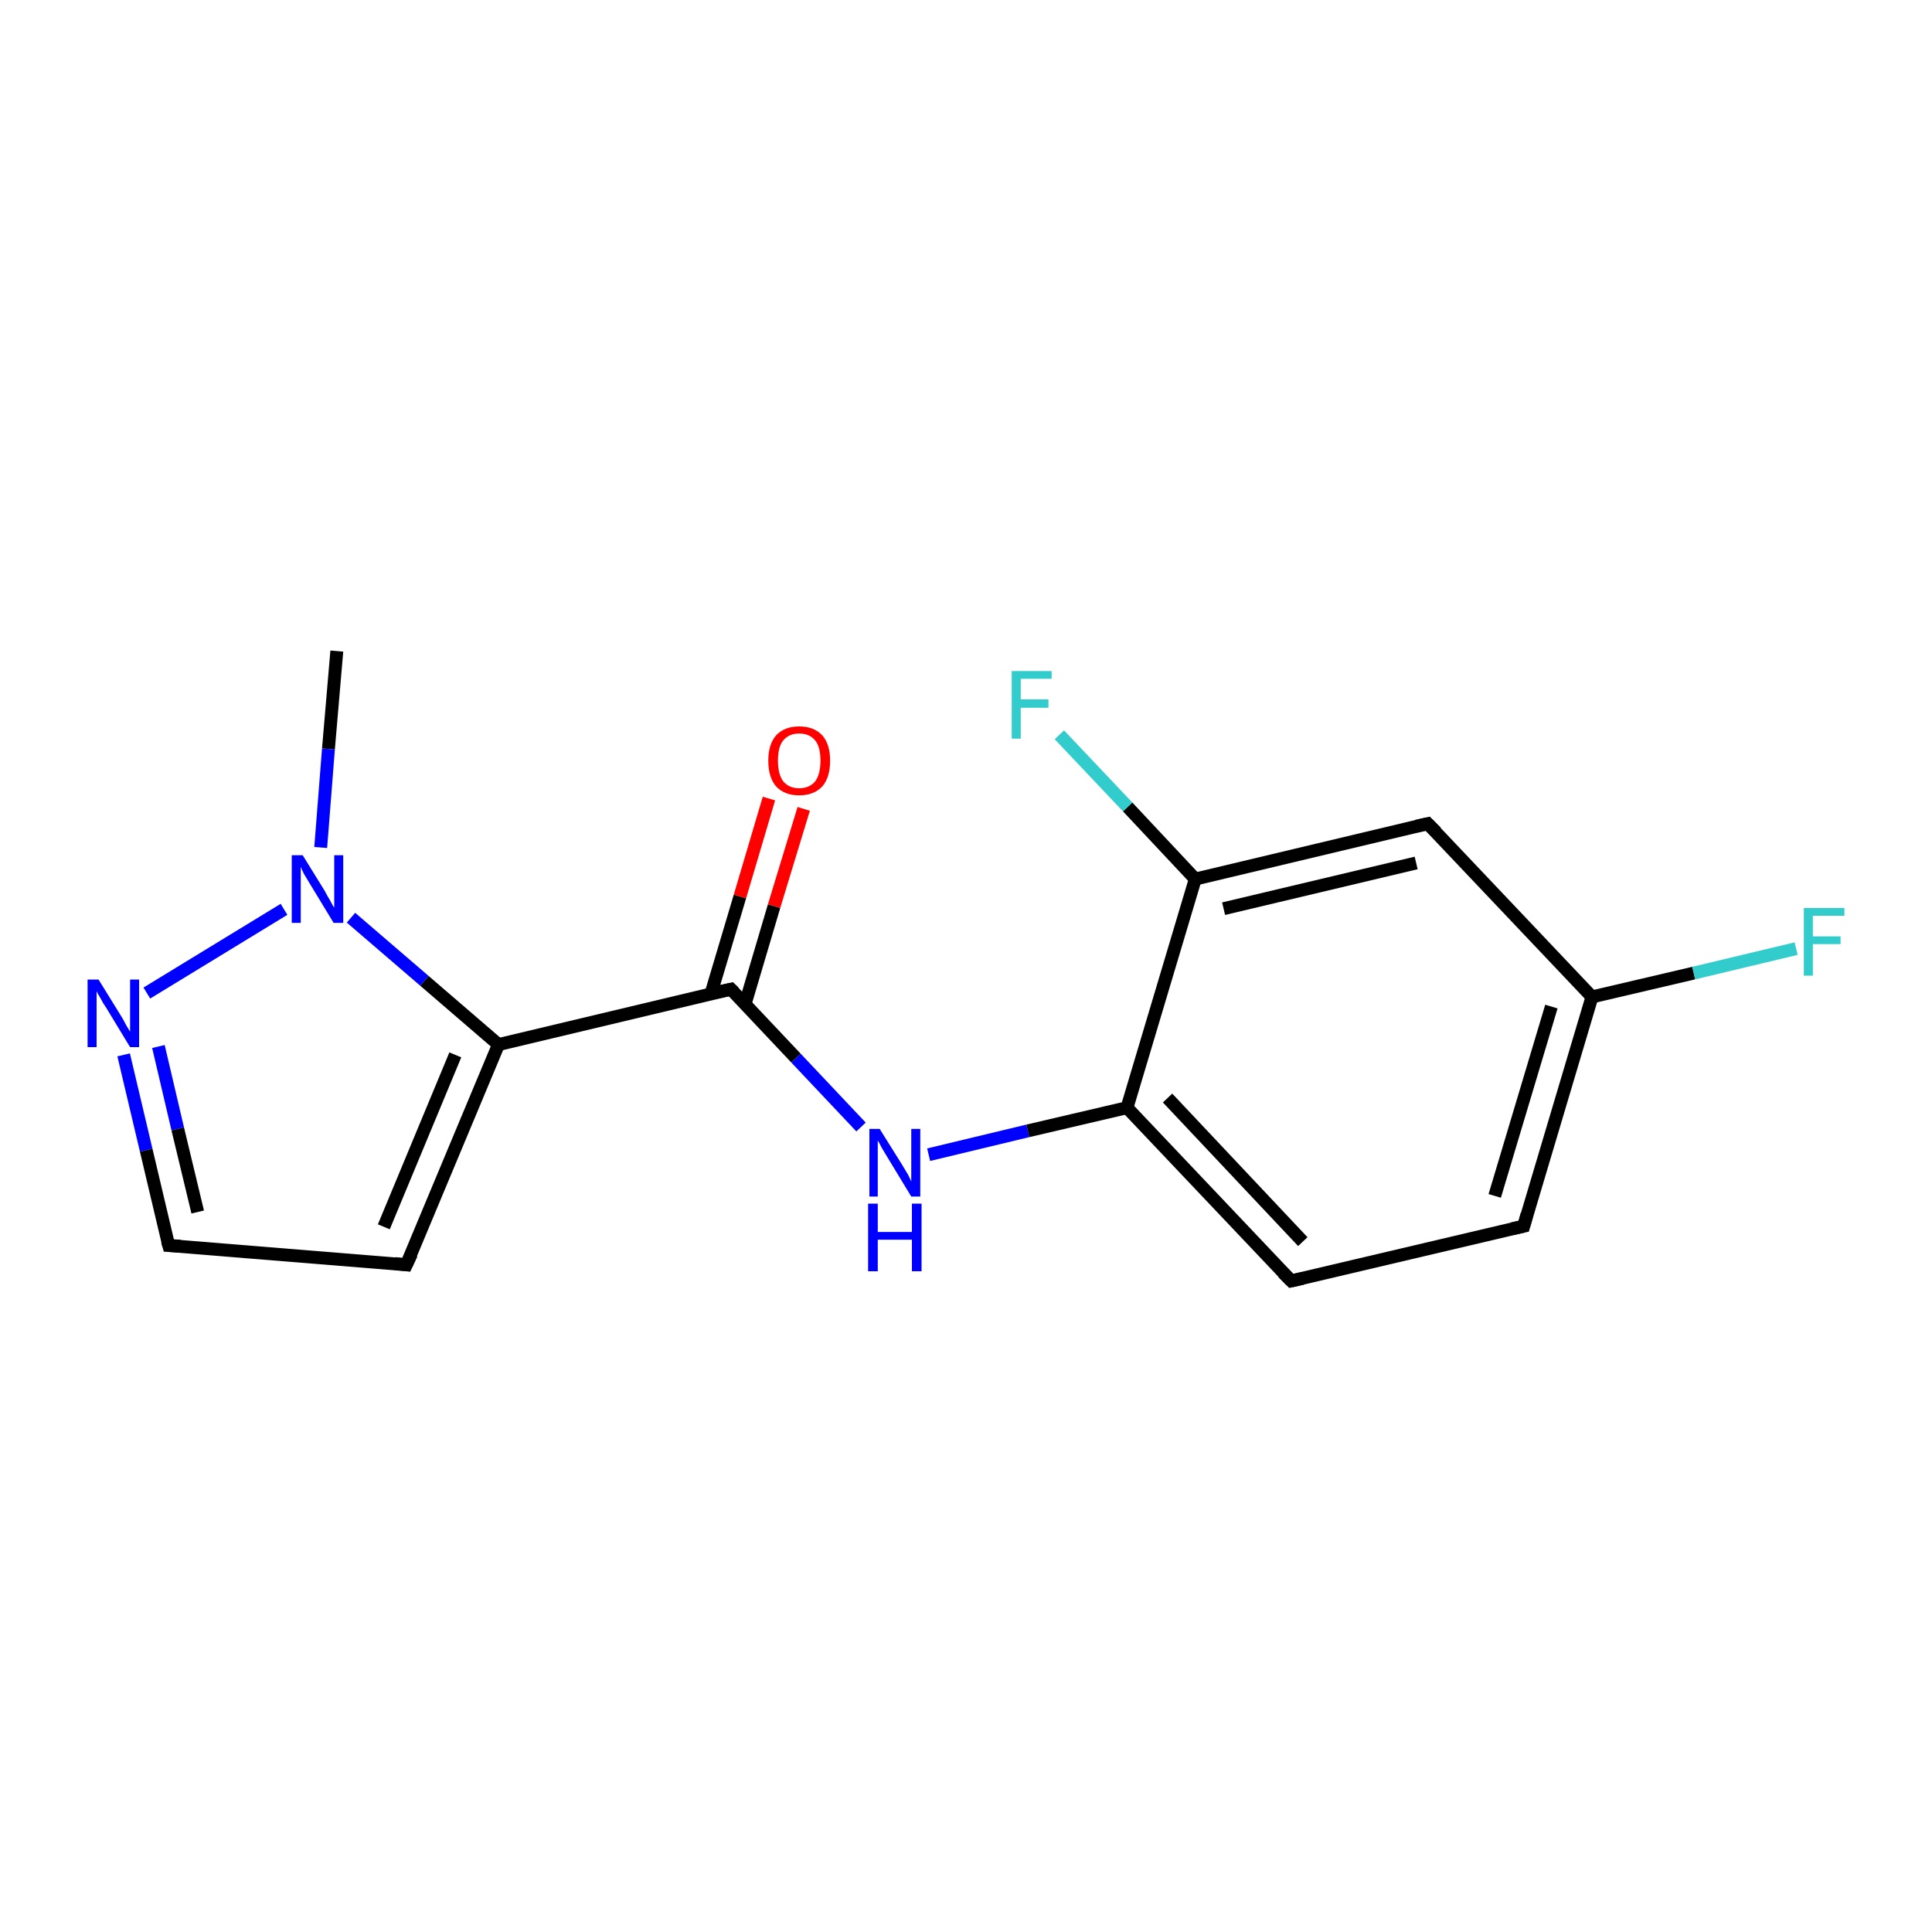 <?xml version='1.0' encoding='iso-8859-1'?>
<svg version='1.1' baseProfile='full'
              xmlns='http://www.w3.org/2000/svg'
                      xmlns:rdkit='http://www.rdkit.org/xml'
                      xmlns:xlink='http://www.w3.org/1999/xlink'
                  xml:space='preserve'
width='300px' height='300px' viewBox='0 0 300 300'>
<!-- END OF HEADER -->
<rect style='opacity:1.0;fill:#FFFFFF;stroke:none' width='300.0' height='300.0' x='0.0' y='0.0'> </rect>
<path class='bond-0 atom-0 atom-1' d='M 52.3,101.1 L 51.0,116.3' style='fill:none;fill-rule:evenodd;stroke:#000000;stroke-width:2.0px;stroke-linecap:butt;stroke-linejoin:miter;stroke-opacity:1' />
<path class='bond-0 atom-0 atom-1' d='M 51.0,116.3 L 49.8,131.6' style='fill:none;fill-rule:evenodd;stroke:#0000FF;stroke-width:2.0px;stroke-linecap:butt;stroke-linejoin:miter;stroke-opacity:1' />
<path class='bond-1 atom-1 atom-2' d='M 44.1,141.2 L 22.8,154.2' style='fill:none;fill-rule:evenodd;stroke:#0000FF;stroke-width:2.0px;stroke-linecap:butt;stroke-linejoin:miter;stroke-opacity:1' />
<path class='bond-2 atom-2 atom-3' d='M 19.2,163.8 L 22.7,178.6' style='fill:none;fill-rule:evenodd;stroke:#0000FF;stroke-width:2.0px;stroke-linecap:butt;stroke-linejoin:miter;stroke-opacity:1' />
<path class='bond-2 atom-2 atom-3' d='M 22.7,178.6 L 26.2,193.4' style='fill:none;fill-rule:evenodd;stroke:#000000;stroke-width:2.0px;stroke-linecap:butt;stroke-linejoin:miter;stroke-opacity:1' />
<path class='bond-2 atom-2 atom-3' d='M 24.6,162.5 L 27.6,175.3' style='fill:none;fill-rule:evenodd;stroke:#0000FF;stroke-width:2.0px;stroke-linecap:butt;stroke-linejoin:miter;stroke-opacity:1' />
<path class='bond-2 atom-2 atom-3' d='M 27.6,175.3 L 30.7,188.2' style='fill:none;fill-rule:evenodd;stroke:#000000;stroke-width:2.0px;stroke-linecap:butt;stroke-linejoin:miter;stroke-opacity:1' />
<path class='bond-3 atom-3 atom-4' d='M 26.2,193.4 L 63.1,196.4' style='fill:none;fill-rule:evenodd;stroke:#000000;stroke-width:2.0px;stroke-linecap:butt;stroke-linejoin:miter;stroke-opacity:1' />
<path class='bond-4 atom-4 atom-5' d='M 63.1,196.4 L 77.4,162.2' style='fill:none;fill-rule:evenodd;stroke:#000000;stroke-width:2.0px;stroke-linecap:butt;stroke-linejoin:miter;stroke-opacity:1' />
<path class='bond-4 atom-4 atom-5' d='M 59.6,190.5 L 70.7,163.8' style='fill:none;fill-rule:evenodd;stroke:#000000;stroke-width:2.0px;stroke-linecap:butt;stroke-linejoin:miter;stroke-opacity:1' />
<path class='bond-5 atom-5 atom-6' d='M 77.4,162.2 L 113.5,153.6' style='fill:none;fill-rule:evenodd;stroke:#000000;stroke-width:2.0px;stroke-linecap:butt;stroke-linejoin:miter;stroke-opacity:1' />
<path class='bond-6 atom-6 atom-7' d='M 115.7,155.9 L 120.2,140.7' style='fill:none;fill-rule:evenodd;stroke:#000000;stroke-width:2.0px;stroke-linecap:butt;stroke-linejoin:miter;stroke-opacity:1' />
<path class='bond-6 atom-6 atom-7' d='M 120.2,140.7 L 124.8,125.6' style='fill:none;fill-rule:evenodd;stroke:#FF0000;stroke-width:2.0px;stroke-linecap:butt;stroke-linejoin:miter;stroke-opacity:1' />
<path class='bond-6 atom-6 atom-7' d='M 110.4,154.3 L 114.9,139.2' style='fill:none;fill-rule:evenodd;stroke:#000000;stroke-width:2.0px;stroke-linecap:butt;stroke-linejoin:miter;stroke-opacity:1' />
<path class='bond-6 atom-6 atom-7' d='M 114.9,139.2 L 119.4,124.0' style='fill:none;fill-rule:evenodd;stroke:#FF0000;stroke-width:2.0px;stroke-linecap:butt;stroke-linejoin:miter;stroke-opacity:1' />
<path class='bond-7 atom-6 atom-8' d='M 113.5,153.6 L 123.6,164.3' style='fill:none;fill-rule:evenodd;stroke:#000000;stroke-width:2.0px;stroke-linecap:butt;stroke-linejoin:miter;stroke-opacity:1' />
<path class='bond-7 atom-6 atom-8' d='M 123.6,164.3 L 133.7,175.0' style='fill:none;fill-rule:evenodd;stroke:#0000FF;stroke-width:2.0px;stroke-linecap:butt;stroke-linejoin:miter;stroke-opacity:1' />
<path class='bond-8 atom-8 atom-9' d='M 144.2,179.3 L 159.6,175.6' style='fill:none;fill-rule:evenodd;stroke:#0000FF;stroke-width:2.0px;stroke-linecap:butt;stroke-linejoin:miter;stroke-opacity:1' />
<path class='bond-8 atom-8 atom-9' d='M 159.6,175.6 L 175.0,172.0' style='fill:none;fill-rule:evenodd;stroke:#000000;stroke-width:2.0px;stroke-linecap:butt;stroke-linejoin:miter;stroke-opacity:1' />
<path class='bond-9 atom-9 atom-10' d='M 175.0,172.0 L 200.5,198.9' style='fill:none;fill-rule:evenodd;stroke:#000000;stroke-width:2.0px;stroke-linecap:butt;stroke-linejoin:miter;stroke-opacity:1' />
<path class='bond-9 atom-9 atom-10' d='M 181.3,170.5 L 202.3,192.8' style='fill:none;fill-rule:evenodd;stroke:#000000;stroke-width:2.0px;stroke-linecap:butt;stroke-linejoin:miter;stroke-opacity:1' />
<path class='bond-10 atom-10 atom-11' d='M 200.5,198.9 L 236.6,190.4' style='fill:none;fill-rule:evenodd;stroke:#000000;stroke-width:2.0px;stroke-linecap:butt;stroke-linejoin:miter;stroke-opacity:1' />
<path class='bond-11 atom-11 atom-12' d='M 236.6,190.4 L 247.2,154.8' style='fill:none;fill-rule:evenodd;stroke:#000000;stroke-width:2.0px;stroke-linecap:butt;stroke-linejoin:miter;stroke-opacity:1' />
<path class='bond-11 atom-11 atom-12' d='M 232.1,185.7 L 240.9,156.3' style='fill:none;fill-rule:evenodd;stroke:#000000;stroke-width:2.0px;stroke-linecap:butt;stroke-linejoin:miter;stroke-opacity:1' />
<path class='bond-12 atom-12 atom-13' d='M 247.2,154.8 L 263.0,151.1' style='fill:none;fill-rule:evenodd;stroke:#000000;stroke-width:2.0px;stroke-linecap:butt;stroke-linejoin:miter;stroke-opacity:1' />
<path class='bond-12 atom-12 atom-13' d='M 263.0,151.1 L 278.9,147.3' style='fill:none;fill-rule:evenodd;stroke:#33CCCC;stroke-width:2.0px;stroke-linecap:butt;stroke-linejoin:miter;stroke-opacity:1' />
<path class='bond-13 atom-12 atom-14' d='M 247.2,154.8 L 221.7,127.9' style='fill:none;fill-rule:evenodd;stroke:#000000;stroke-width:2.0px;stroke-linecap:butt;stroke-linejoin:miter;stroke-opacity:1' />
<path class='bond-14 atom-14 atom-15' d='M 221.7,127.9 L 185.6,136.5' style='fill:none;fill-rule:evenodd;stroke:#000000;stroke-width:2.0px;stroke-linecap:butt;stroke-linejoin:miter;stroke-opacity:1' />
<path class='bond-14 atom-14 atom-15' d='M 219.9,134.0 L 190.0,141.1' style='fill:none;fill-rule:evenodd;stroke:#000000;stroke-width:2.0px;stroke-linecap:butt;stroke-linejoin:miter;stroke-opacity:1' />
<path class='bond-15 atom-15 atom-16' d='M 185.6,136.5 L 175.1,125.3' style='fill:none;fill-rule:evenodd;stroke:#000000;stroke-width:2.0px;stroke-linecap:butt;stroke-linejoin:miter;stroke-opacity:1' />
<path class='bond-15 atom-15 atom-16' d='M 175.1,125.3 L 164.5,114.1' style='fill:none;fill-rule:evenodd;stroke:#33CCCC;stroke-width:2.0px;stroke-linecap:butt;stroke-linejoin:miter;stroke-opacity:1' />
<path class='bond-16 atom-5 atom-1' d='M 77.4,162.2 L 65.9,152.3' style='fill:none;fill-rule:evenodd;stroke:#000000;stroke-width:2.0px;stroke-linecap:butt;stroke-linejoin:miter;stroke-opacity:1' />
<path class='bond-16 atom-5 atom-1' d='M 65.9,152.3 L 54.5,142.5' style='fill:none;fill-rule:evenodd;stroke:#0000FF;stroke-width:2.0px;stroke-linecap:butt;stroke-linejoin:miter;stroke-opacity:1' />
<path class='bond-17 atom-15 atom-9' d='M 185.6,136.5 L 175.0,172.0' style='fill:none;fill-rule:evenodd;stroke:#000000;stroke-width:2.0px;stroke-linecap:butt;stroke-linejoin:miter;stroke-opacity:1' />
<path d='M 26.0,192.7 L 26.2,193.4 L 28.0,193.5' style='fill:none;stroke:#000000;stroke-width:2.0px;stroke-linecap:butt;stroke-linejoin:miter;stroke-opacity:1;' />
<path d='M 61.3,196.2 L 63.1,196.4 L 63.9,194.7' style='fill:none;stroke:#000000;stroke-width:2.0px;stroke-linecap:butt;stroke-linejoin:miter;stroke-opacity:1;' />
<path d='M 111.7,154.0 L 113.5,153.6 L 114.0,154.1' style='fill:none;stroke:#000000;stroke-width:2.0px;stroke-linecap:butt;stroke-linejoin:miter;stroke-opacity:1;' />
<path d='M 199.2,197.6 L 200.5,198.9 L 202.3,198.5' style='fill:none;stroke:#000000;stroke-width:2.0px;stroke-linecap:butt;stroke-linejoin:miter;stroke-opacity:1;' />
<path d='M 234.8,190.8 L 236.6,190.4 L 237.1,188.6' style='fill:none;stroke:#000000;stroke-width:2.0px;stroke-linecap:butt;stroke-linejoin:miter;stroke-opacity:1;' />
<path d='M 223.0,129.2 L 221.7,127.9 L 219.9,128.3' style='fill:none;stroke:#000000;stroke-width:2.0px;stroke-linecap:butt;stroke-linejoin:miter;stroke-opacity:1;' />
<path class='atom-1' d='M 47.0 132.8
L 50.4 138.3
Q 50.7 138.9, 51.3 139.9
Q 51.8 140.9, 51.9 140.9
L 51.9 132.8
L 53.3 132.8
L 53.3 143.3
L 51.8 143.3
L 48.1 137.2
Q 47.7 136.5, 47.2 135.7
Q 46.8 134.9, 46.7 134.6
L 46.7 143.3
L 45.3 143.3
L 45.3 132.8
L 47.0 132.8
' fill='#0000FF'/>
<path class='atom-2' d='M 15.3 152.1
L 18.7 157.6
Q 19.1 158.2, 19.6 159.2
Q 20.2 160.2, 20.2 160.2
L 20.2 152.1
L 21.6 152.1
L 21.6 162.6
L 20.2 162.6
L 16.5 156.5
Q 16.0 155.8, 15.6 155.0
Q 15.1 154.2, 15.0 153.9
L 15.0 162.6
L 13.6 162.6
L 13.6 152.1
L 15.3 152.1
' fill='#0000FF'/>
<path class='atom-7' d='M 119.3 118.1
Q 119.3 115.6, 120.5 114.2
Q 121.8 112.8, 124.1 112.8
Q 126.4 112.8, 127.7 114.2
Q 128.9 115.6, 128.9 118.1
Q 128.9 120.7, 127.7 122.1
Q 126.4 123.5, 124.1 123.5
Q 121.8 123.5, 120.5 122.1
Q 119.3 120.7, 119.3 118.1
M 124.1 122.4
Q 125.7 122.4, 126.6 121.3
Q 127.4 120.2, 127.4 118.1
Q 127.4 116.0, 126.6 115.0
Q 125.7 113.9, 124.1 113.9
Q 122.5 113.9, 121.6 115.0
Q 120.8 116.0, 120.8 118.1
Q 120.8 120.2, 121.6 121.3
Q 122.5 122.4, 124.1 122.4
' fill='#FF0000'/>
<path class='atom-8' d='M 136.6 175.3
L 140.1 180.9
Q 140.4 181.4, 141.0 182.4
Q 141.5 183.4, 141.5 183.5
L 141.5 175.3
L 142.9 175.3
L 142.9 185.8
L 141.5 185.8
L 137.8 179.7
Q 137.4 179.0, 136.9 178.2
Q 136.5 177.4, 136.3 177.1
L 136.3 185.8
L 135.0 185.8
L 135.0 175.3
L 136.6 175.3
' fill='#0000FF'/>
<path class='atom-8' d='M 134.8 186.9
L 136.3 186.9
L 136.3 191.3
L 141.6 191.3
L 141.6 186.9
L 143.1 186.9
L 143.1 197.4
L 141.6 197.4
L 141.6 192.5
L 136.3 192.5
L 136.3 197.4
L 134.8 197.4
L 134.8 186.9
' fill='#0000FF'/>
<path class='atom-13' d='M 280.1 141.0
L 286.4 141.0
L 286.4 142.2
L 281.5 142.2
L 281.5 145.4
L 285.8 145.4
L 285.8 146.6
L 281.5 146.6
L 281.5 151.5
L 280.1 151.5
L 280.1 141.0
' fill='#33CCCC'/>
<path class='atom-16' d='M 157.1 104.2
L 163.3 104.2
L 163.3 105.4
L 158.5 105.4
L 158.5 108.6
L 162.8 108.6
L 162.8 109.9
L 158.5 109.9
L 158.5 114.7
L 157.1 114.7
L 157.1 104.2
' fill='#33CCCC'/>
</svg>
